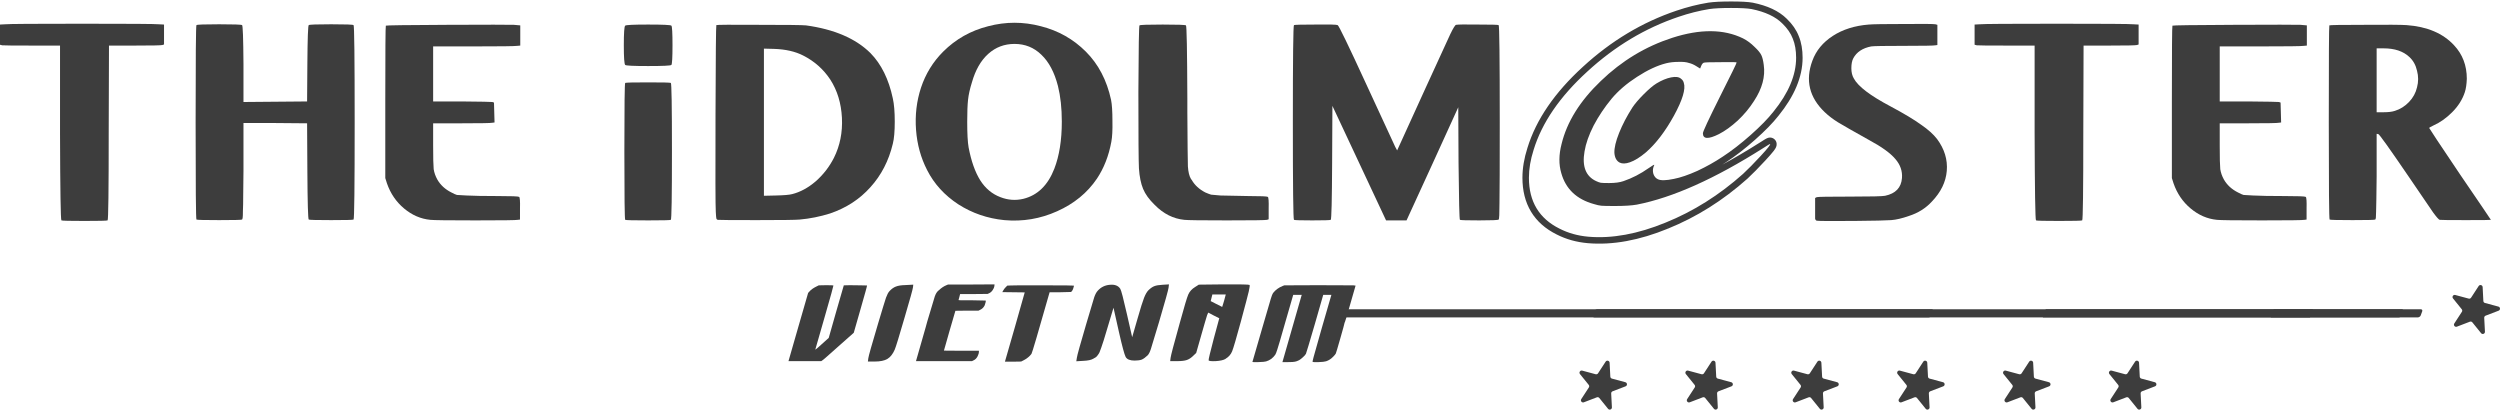 <svg width="450" height="74" viewBox="0 0 450 74" fill="none" xmlns="http://www.w3.org/2000/svg">
<path d="M296.266 27.422C295.204 28.319 294.241 28.916 293.378 29.215C292.615 29.48 292.001 29.497 291.536 29.265C290.972 28.966 290.656 28.385 290.59 27.522C290.557 26.626 290.839 25.431 291.436 23.937C292.034 22.444 292.83 20.917 293.826 19.357C294.291 18.66 294.971 17.863 295.867 16.967C296.797 16.037 297.56 15.39 298.158 15.025C299.087 14.461 299.967 14.095 300.797 13.93C301.626 13.764 302.224 13.847 302.589 14.178C302.855 14.378 303.021 14.627 303.087 14.925C303.452 16.021 302.855 17.996 301.294 20.85C299.734 23.672 298.058 25.862 296.266 27.422Z" fill="#3D3D3D"/>
<path fill-rule="evenodd" clip-rule="evenodd" d="M285.808 43.77L285.81 43.771C290.286 44.155 295.103 43.258 300.241 41.15C305.384 39.072 310.143 36.077 314.518 32.177C314.524 32.172 314.529 32.167 314.535 32.162C315.461 31.305 316.545 30.202 317.785 28.862C318.404 28.193 318.877 27.656 319.188 27.262C319.338 27.072 319.482 26.877 319.584 26.698C319.631 26.616 319.709 26.47 319.756 26.291C319.781 26.197 319.935 25.593 319.446 25.104C319.117 24.774 318.727 24.759 318.611 24.759C318.461 24.759 318.343 24.787 318.291 24.801C318.178 24.831 318.085 24.873 318.039 24.894C317.933 24.943 317.817 25.007 317.709 25.07C317.485 25.201 317.177 25.395 316.795 25.644C314.443 27.137 312.18 28.47 310.006 29.643C310.24 29.495 310.472 29.345 310.7 29.193C312.382 28.095 314.118 26.748 315.91 25.159C317.695 23.576 319.109 22.133 320.131 20.831C322.953 17.352 324.468 13.867 324.468 10.395C324.468 8.961 324.254 7.662 323.789 6.529C323.351 5.384 322.615 4.339 321.629 3.388C320.182 1.945 318.099 1.011 315.517 0.488C315.509 0.486 315.502 0.485 315.494 0.484C314.651 0.33 313.329 0.266 311.601 0.266C309.859 0.266 308.479 0.332 307.496 0.477L307.485 0.479L307.479 0.48C305.587 0.79 303.682 1.271 301.767 1.92C295.596 4 289.98 7.373 284.922 12.024C279.872 16.633 276.51 21.496 274.938 26.625C274.344 28.479 274.038 30.273 274.038 32.003C274.038 34.313 274.536 36.365 275.588 38.107C276.639 39.851 278.2 41.211 280.207 42.206C281.91 43.075 283.781 43.593 285.808 43.77ZM300.241 41.15L300.238 41.151L299.801 40.069L300.244 41.148L300.241 41.15ZM280.732 41.164C282.292 41.961 284.018 42.442 285.91 42.608C290.158 42.973 294.789 42.127 299.801 40.069C304.813 38.044 309.46 35.123 313.742 31.306C314.638 30.476 315.7 29.397 316.928 28.07C318.156 26.742 318.721 26.028 318.621 25.929C318.588 25.895 318.189 26.128 317.426 26.626C308.696 32.169 301.095 35.571 294.623 36.833C293.693 36.998 292.366 37.081 290.64 37.081C289.411 37.081 288.615 37.065 288.25 37.032C287.885 36.998 287.437 36.899 286.905 36.733C283.785 35.87 281.827 34.011 281.03 31.157C280.566 29.596 280.582 27.854 281.08 25.929C282.043 21.946 284.399 18.162 288.15 14.577C291.901 10.959 296.183 8.37 300.996 6.81C306.041 5.183 310.29 5.217 313.742 6.909C314.472 7.274 315.169 7.789 315.833 8.453C316.43 9.017 316.829 9.498 317.028 9.897C317.227 10.295 317.376 10.892 317.476 11.689C317.775 13.78 317.194 15.938 315.733 18.162C314.937 19.423 313.957 20.601 312.796 21.697C311.634 22.759 310.505 23.572 309.41 24.136C307.485 25.099 306.522 25.049 306.522 23.987C306.522 23.688 307.535 21.514 309.559 17.465C311.617 13.382 312.63 11.307 312.597 11.241C312.563 11.175 311.584 11.158 309.659 11.191C307.767 11.191 306.771 11.224 306.672 11.291C306.506 11.357 306.356 11.54 306.224 11.838L306.024 12.336L305.377 11.938C304.912 11.639 304.464 11.44 304.033 11.341C303.568 11.175 302.921 11.108 302.091 11.141C301.294 11.141 300.564 11.224 299.9 11.39C298.307 11.789 296.565 12.602 294.673 13.83C292.814 15.025 291.287 16.336 290.092 17.763C288.831 19.29 287.752 20.9 286.856 22.593C285.993 24.286 285.445 25.846 285.213 27.273C284.748 29.962 285.445 31.737 287.304 32.6C287.669 32.766 287.951 32.866 288.15 32.899C288.383 32.932 288.88 32.949 289.644 32.949C290.706 32.949 291.569 32.833 292.233 32.6C293.793 32.069 295.303 31.289 296.764 30.26C297.394 29.829 297.726 29.63 297.759 29.663C297.793 29.663 297.759 29.762 297.66 29.962C297.494 30.393 297.477 30.841 297.61 31.306C297.776 31.771 298.042 32.086 298.407 32.252C298.905 32.517 299.867 32.501 301.294 32.202C302.489 31.97 303.9 31.488 305.527 30.758C307.153 29.995 308.663 29.148 310.057 28.219C311.684 27.157 313.377 25.846 315.136 24.286C316.895 22.726 318.256 21.331 319.219 20.103C321.94 16.751 323.301 13.515 323.301 10.395C323.301 9.067 323.102 7.922 322.704 6.959C322.339 5.997 321.708 5.084 320.812 4.221C319.584 2.993 317.741 2.13 315.285 1.632C314.555 1.499 313.327 1.433 311.601 1.433C309.875 1.433 308.564 1.499 307.667 1.632C305.842 1.93 304 2.395 302.141 3.026C296.133 5.051 290.656 8.337 285.711 12.884C280.765 17.398 277.545 22.095 276.051 26.974C275.487 28.733 275.205 30.41 275.205 32.003C275.205 36.285 277.047 39.339 280.732 41.164Z" fill="#3D3D3D"/>
<path fill-rule="evenodd" clip-rule="evenodd" d="M166.879 30.609C168.141 33.098 170.016 35.156 172.505 36.783C174.995 38.376 177.75 39.322 180.77 39.621C184.09 39.919 187.259 39.388 190.28 38.027C193.334 36.666 195.724 34.708 197.45 32.152C198.711 30.26 199.574 28.053 200.039 25.53C200.205 24.667 200.271 23.406 200.238 21.746C200.238 20.054 200.155 18.792 199.989 17.962C199.225 14.444 197.715 11.556 195.458 9.299C193.201 7.042 190.496 5.515 187.342 4.719C184.189 3.889 181.036 3.889 177.883 4.719C174.729 5.515 172.024 7.042 169.767 9.299C167.941 11.125 166.614 13.282 165.784 15.772C164.987 18.195 164.688 20.734 164.888 23.39C165.087 26.012 165.751 28.418 166.879 30.609ZM189.782 30.36C188.62 33.347 186.762 35.156 184.206 35.787C182.812 36.119 181.434 36.019 180.073 35.488C178.58 34.924 177.368 33.911 176.439 32.451C175.509 30.957 174.812 28.982 174.348 26.526C174.182 25.597 174.099 24.053 174.099 21.896C174.099 20.17 174.148 18.859 174.248 17.962C174.348 17.033 174.58 15.988 174.945 14.826C175.576 12.602 176.555 10.893 177.883 9.698C179.21 8.503 180.787 7.905 182.612 7.905C184.504 7.905 186.114 8.552 187.442 9.847C188.803 11.141 189.799 13.017 190.429 15.473C190.894 17.332 191.126 19.473 191.126 21.896C191.126 25.215 190.678 28.036 189.782 30.36Z" fill="#3D3D3D"/>
<path d="M11.053 39.67C11.186 39.737 12.563 39.77 15.186 39.77C17.841 39.77 19.235 39.737 19.368 39.67C19.501 39.571 19.567 34.31 19.567 23.887L19.617 8.204H24.247C27.367 8.204 29.027 8.171 29.226 8.104L29.525 8.005V4.42L28.579 4.37C27.981 4.304 23.384 4.271 14.787 4.271C6.19 4.271 1.577 4.304 0.946 4.37L0 4.42L0 8.054L0.398 8.154C0.664 8.187 2.456 8.204 5.776 8.204L10.804 8.204L10.804 23.887C10.837 34.31 10.92 39.571 11.053 39.67Z" fill="#3D3D3D"/>
<path d="M35.361 39.521C35.494 39.587 36.855 39.621 39.444 39.621C42.066 39.621 43.443 39.587 43.576 39.521C43.609 39.488 43.643 39.388 43.676 39.222C43.709 39.023 43.726 38.592 43.726 37.928C43.759 37.231 43.775 36.368 43.775 35.339C43.775 34.277 43.792 32.75 43.825 30.758L43.825 22.145H49.551L55.277 22.195L55.326 30.808C55.36 36.55 55.443 39.455 55.575 39.521C55.708 39.587 57.052 39.621 59.608 39.621C62.197 39.621 63.541 39.587 63.641 39.521C63.774 39.455 63.84 33.629 63.84 22.045C63.84 10.428 63.774 4.586 63.641 4.519C63.541 4.42 62.197 4.37 59.608 4.37C57.052 4.37 55.708 4.42 55.575 4.519C55.443 4.586 55.36 6.893 55.326 11.44L55.277 18.261L43.825 18.361V11.49C43.792 6.909 43.709 4.586 43.576 4.519C43.443 4.42 42.066 4.37 39.444 4.37C36.855 4.37 35.494 4.42 35.361 4.519C35.261 4.586 35.212 10.428 35.212 22.045C35.212 33.629 35.261 39.455 35.361 39.521Z" fill="#3D3D3D"/>
<path d="M77.467 39.571C75.741 39.405 74.164 38.724 72.737 37.529C71.31 36.335 70.281 34.824 69.65 32.999L69.351 32.053V18.361C69.351 9.266 69.385 4.685 69.451 4.619C69.517 4.553 73.168 4.503 80.404 4.47C87.674 4.436 91.707 4.436 92.503 4.47L93.648 4.569V8.204L93.101 8.254C92.702 8.32 90.08 8.353 85.234 8.353L77.965 8.353V18.261H83.143C86.595 18.294 88.42 18.328 88.62 18.361L88.918 18.46L89.018 22.045L88.62 22.095C88.354 22.161 86.512 22.195 83.093 22.195H77.965V26.178C77.965 28.402 77.998 29.829 78.064 30.459C78.164 31.09 78.38 31.704 78.712 32.302C79.276 33.297 80.122 34.078 81.251 34.642C81.682 34.874 82.014 35.023 82.247 35.09C82.512 35.123 83.093 35.156 83.989 35.189C85.251 35.256 87.109 35.289 89.566 35.289C92.022 35.289 93.316 35.339 93.449 35.438C93.582 35.538 93.632 36.235 93.599 37.529V39.521L93.2 39.571C92.968 39.637 90.429 39.67 85.582 39.67C80.736 39.67 78.031 39.637 77.467 39.571Z" fill="#3D3D3D"/>
<path d="M112.536 39.571C112.669 39.637 114.046 39.67 116.668 39.67C119.29 39.67 120.651 39.637 120.751 39.571C120.884 39.471 120.95 35.355 120.95 27.223C120.95 19.091 120.884 14.992 120.751 14.925C120.651 14.859 119.29 14.826 116.668 14.826C114.046 14.826 112.669 14.859 112.536 14.925C112.436 14.992 112.386 19.091 112.386 27.223C112.386 35.355 112.436 39.471 112.536 39.571Z" fill="#3D3D3D"/>
<path d="M112.287 8.154C112.287 10.345 112.37 11.523 112.536 11.689C112.669 11.822 114.046 11.888 116.668 11.888C119.324 11.888 120.718 11.822 120.851 11.689C120.983 11.523 121.05 10.345 121.05 8.154C121.05 5.93 120.983 4.752 120.851 4.619C120.718 4.486 119.324 4.42 116.668 4.42C114.046 4.42 112.669 4.486 112.536 4.619C112.37 4.752 112.287 5.93 112.287 8.154Z" fill="#3D3D3D"/>
<path fill-rule="evenodd" clip-rule="evenodd" d="M129.191 39.571C129.059 39.538 128.976 39.455 128.942 39.322C128.909 39.156 128.876 38.758 128.843 38.127C128.776 37.164 128.76 31.339 128.793 20.651C128.826 9.963 128.876 4.586 128.942 4.519C129.042 4.453 131.581 4.436 136.56 4.47C141.572 4.47 144.41 4.503 145.074 4.569C150.152 5.266 154.019 6.926 156.675 9.548C158.633 11.54 159.977 14.261 160.708 17.713C160.94 18.742 161.056 20.137 161.056 21.896C161.056 23.655 160.94 24.983 160.708 25.879C159.977 28.933 158.633 31.538 156.675 33.696C154.75 35.853 152.327 37.43 149.406 38.426C147.613 38.99 145.788 39.355 143.929 39.521C143.232 39.587 140.659 39.621 136.212 39.621C131.797 39.621 129.457 39.604 129.191 39.571ZM142.585 34.941C144.045 34.575 145.456 33.812 146.817 32.65C148.177 31.455 149.273 30.045 150.103 28.418C151.198 26.227 151.679 23.821 151.547 21.199C151.414 18.576 150.717 16.286 149.455 14.328C148.227 12.469 146.601 11.025 144.576 9.996C143.149 9.266 141.406 8.868 139.348 8.801L137.506 8.752V35.239L139.647 35.189C141.107 35.156 142.087 35.073 142.585 34.941Z" fill="#3D3D3D"/>
<path d="M213.174 39.571C211.183 39.372 209.407 38.475 207.847 36.882C206.851 35.92 206.154 34.957 205.756 33.995C205.357 33.032 205.108 31.804 205.009 30.31C204.943 29.082 204.909 24.501 204.909 16.568C204.943 8.635 205.009 4.636 205.109 4.569C205.241 4.47 206.635 4.42 209.291 4.42C211.946 4.42 213.34 4.47 213.473 4.569C213.606 4.636 213.689 9.017 213.722 17.713V20.153C213.755 25.663 213.788 28.933 213.822 29.962C213.888 30.957 214.071 31.704 214.369 32.202C214.436 32.302 214.485 32.368 214.519 32.401C215.05 33.331 215.863 34.078 216.958 34.642C217.423 34.841 217.771 34.974 218.004 35.04C218.269 35.073 218.834 35.123 219.697 35.189C220.892 35.223 222.568 35.256 224.725 35.289C226.916 35.289 228.078 35.339 228.211 35.438C228.343 35.538 228.393 36.235 228.36 37.529V39.471L228.061 39.571C227.829 39.637 225.422 39.67 220.842 39.67C216.261 39.67 213.705 39.637 213.174 39.571Z" fill="#3D3D3D"/>
<path d="M232.913 39.571C233.046 39.637 234.141 39.67 236.199 39.67C238.29 39.67 239.402 39.637 239.535 39.571C239.668 39.471 239.751 36.036 239.784 29.265L239.834 19.058L249.493 39.67H253.177L257.858 29.464L262.488 19.307L262.538 29.364C262.604 36.069 262.687 39.471 262.787 39.571C262.919 39.637 264.081 39.67 266.272 39.67C268.496 39.67 269.658 39.621 269.757 39.521C269.857 39.488 269.906 38.492 269.906 36.534C269.94 34.542 269.956 29.713 269.956 22.045C269.956 10.428 269.89 4.586 269.757 4.519C269.658 4.453 268.429 4.42 266.073 4.42C263.716 4.387 262.388 4.403 262.09 4.47C261.924 4.503 261.575 5.067 261.044 6.163C260.546 7.225 259.069 10.444 256.613 15.822L251.485 27.074L251.136 26.427C250.937 25.995 249.211 22.261 245.958 15.224C242.705 8.154 240.979 4.586 240.78 4.519C240.581 4.42 239.253 4.387 236.797 4.42C234.341 4.42 233.046 4.453 232.913 4.519C232.781 4.586 232.714 10.428 232.714 22.045C232.714 33.629 232.781 39.471 232.913 39.571Z" fill="#3D3D3D"/>
<path d="M326.97 39.72C326.838 39.654 326.755 39.538 326.721 39.372V35.638L327.02 35.488C327.219 35.422 329.211 35.389 332.995 35.389C336.779 35.389 338.887 35.339 339.318 35.239C341.21 34.841 342.222 33.779 342.355 32.053C342.455 30.791 342.056 29.646 341.16 28.617C340.264 27.555 338.704 26.427 336.48 25.232C333.625 23.638 331.733 22.56 330.804 21.995C329.908 21.431 329.128 20.834 328.464 20.203C325.676 17.548 324.929 14.461 326.224 10.942C326.887 9.117 328.116 7.623 329.908 6.461C331.7 5.3 333.858 4.619 336.38 4.42C337.144 4.354 339.252 4.32 342.704 4.32C346.156 4.287 348.048 4.304 348.38 4.37L348.728 4.47V8.104L348.38 8.154C348.114 8.22 346.239 8.254 342.753 8.254C339.268 8.254 337.293 8.287 336.829 8.353C335.269 8.652 334.19 9.366 333.592 10.494C333.36 10.926 333.244 11.523 333.244 12.287C333.244 13.017 333.393 13.631 333.692 14.129C334.455 15.556 336.663 17.232 340.314 19.157C342.737 20.452 344.562 21.547 345.791 22.444C347.052 23.306 348.014 24.169 348.678 25.032C350.006 26.825 350.587 28.733 350.421 30.758C350.255 32.75 349.359 34.592 347.732 36.285C346.637 37.48 345.26 38.343 343.6 38.874C342.372 39.305 341.31 39.554 340.413 39.621C339.55 39.687 337.326 39.737 333.742 39.77C329.427 39.803 327.17 39.787 326.97 39.72Z" fill="#3D3D3D"/>
<path d="M366.48 39.67C366.613 39.737 367.99 39.77 370.612 39.77C373.268 39.77 374.662 39.737 374.795 39.67C374.927 39.571 374.994 34.31 374.994 23.887L375.043 8.204H379.674C382.794 8.204 384.454 8.171 384.653 8.104L384.951 8.005V4.42L384.006 4.37C383.408 4.304 378.811 4.271 370.214 4.271C361.617 4.271 357.003 4.304 356.373 4.37L355.427 4.42V8.054L355.825 8.154C356.091 8.187 357.883 8.204 361.202 8.204L366.231 8.204V23.887C366.264 34.31 366.347 39.571 366.48 39.67Z" fill="#3D3D3D"/>
<path d="M399.053 39.571C397.327 39.405 395.75 38.724 394.323 37.529C392.895 36.335 391.866 34.824 391.236 32.999L390.937 32.053V18.361C390.937 9.266 390.97 4.685 391.037 4.619C391.103 4.553 394.754 4.503 401.99 4.47C409.259 4.436 413.292 4.436 414.089 4.47L415.234 4.569V8.204L414.686 8.254C414.288 8.32 411.666 8.353 406.82 8.353L399.551 8.353V18.261H404.729C408.181 18.294 410.006 18.328 410.205 18.361L410.504 18.46L410.604 22.045L410.205 22.095C409.94 22.161 408.098 22.195 404.679 22.195H399.551V26.178C399.551 28.402 399.584 29.829 399.65 30.459C399.75 31.09 399.965 31.704 400.297 32.302C400.862 33.297 401.708 34.078 402.837 34.642C403.268 34.874 403.6 35.023 403.832 35.09C404.098 35.123 404.679 35.156 405.575 35.189C406.836 35.256 408.695 35.289 411.151 35.289C413.608 35.289 414.902 35.339 415.035 35.438C415.168 35.538 415.217 36.235 415.184 37.529V39.521L414.786 39.571C414.554 39.637 412.014 39.67 407.168 39.67C402.322 39.67 399.617 39.637 399.053 39.571Z" fill="#3D3D3D"/>
<path fill-rule="evenodd" clip-rule="evenodd" d="M419.331 39.521C419.464 39.587 420.841 39.621 423.464 39.621C426.086 39.621 427.447 39.587 427.546 39.521C427.646 39.488 427.696 39.023 427.696 38.127C427.729 37.198 427.762 35.073 427.795 31.754V24.087L428.094 24.136C428.26 24.136 430.086 26.692 433.571 31.804C435.861 35.189 437.322 37.33 437.952 38.227C438.583 39.09 438.981 39.538 439.147 39.571C439.346 39.604 440.923 39.621 443.877 39.621C446.864 39.621 448.358 39.604 448.358 39.571C448.358 39.538 446.499 36.799 442.782 31.356C439.097 25.879 437.255 23.107 437.255 23.041C437.255 22.975 437.504 22.825 438.002 22.593C439.197 22.062 440.325 21.265 441.388 20.203C442.483 19.108 443.246 17.896 443.678 16.568C443.877 15.938 443.993 15.141 444.026 14.178C444.026 11.789 443.263 9.78 441.736 8.154C439.745 5.997 436.89 4.785 433.172 4.519C432.21 4.453 429.671 4.436 425.555 4.47C421.439 4.47 419.348 4.503 419.281 4.569C419.215 4.636 419.182 10.461 419.182 22.045C419.182 33.629 419.232 39.455 419.331 39.521ZM433.621 18.361C432.89 19.124 432.044 19.655 431.081 19.954C430.583 20.12 429.92 20.203 429.09 20.203H427.795V8.702H429.04C431.031 8.702 432.575 9.216 433.67 10.245C434.367 10.876 434.832 11.706 435.064 12.735C435.33 13.73 435.33 14.726 435.064 15.722C434.832 16.718 434.351 17.597 433.621 18.361Z" fill="#3D3D3D"/>
<path d="M286.981 56.034C287.055 55.832 287.289 55.668 287.503 55.668L432.314 55.668C432.529 55.668 432.644 55.832 432.57 56.034L432.304 56.765C432.231 56.967 431.997 57.13 431.782 57.13L286.971 57.13C286.756 57.13 286.642 56.967 286.715 56.765L286.981 56.034Z" fill="#3D3D3D"/>
<path d="M368.243 55.668L416.333 55.668L415.801 57.13L367.711 57.13L368.243 55.668Z" fill="#3D3D3D"/>
<path d="M409.279 55.668L435.744 55.668C435.959 55.668 436.074 55.832 436 56.034L435.734 56.765C435.661 56.967 435.427 57.13 435.212 57.13L408.747 57.13L409.279 55.668Z" fill="#3D3D3D"/>
<path d="M446.16 51.484C446.366 51.168 446.856 51.3 446.875 51.676L447.004 54.179C447.013 54.347 447.129 54.491 447.291 54.535L449.712 55.186C450.076 55.283 450.102 55.79 449.75 55.925L447.409 56.821C447.252 56.881 447.151 57.036 447.16 57.204L447.289 59.707C447.308 60.084 446.835 60.265 446.598 59.972L445.022 58.023C444.916 57.891 444.738 57.843 444.58 57.904L442.24 58.8C441.888 58.935 441.569 58.54 441.774 58.225L443.141 56.123C443.233 55.982 443.224 55.798 443.118 55.667L441.542 53.717C441.305 53.424 441.582 52.999 441.946 53.097L444.366 53.748C444.529 53.792 444.701 53.726 444.793 53.585L446.16 51.484Z" fill="#3D3D3D"/>
<path d="M141.926 65.004C141.926 64.97 142.516 62.921 143.694 58.855L145.461 52.73L145.661 52.507C145.959 52.158 146.382 51.851 146.93 51.585L147.378 51.361L148.673 51.336C149.536 51.336 149.984 51.353 150.017 51.386C150.05 51.403 149.519 53.311 148.424 57.112C147.328 60.896 146.772 62.829 146.756 62.912C146.739 62.962 146.897 62.846 147.229 62.564C147.395 62.414 147.627 62.207 147.926 61.941C148.723 61.228 149.137 60.854 149.171 60.821C149.171 60.788 149.619 59.211 150.515 56.091C151.428 52.955 151.884 51.378 151.884 51.361C152 51.345 152.365 51.336 152.98 51.336C153.594 51.336 154.257 51.345 154.971 51.361C155.701 51.361 156.066 51.37 156.066 51.386C156.1 51.403 155.71 52.822 154.896 55.643L153.677 59.9L150.839 62.414C150.158 63.029 149.644 63.485 149.295 63.784C148.963 64.082 148.681 64.331 148.449 64.531C148.216 64.73 148.059 64.854 147.976 64.904C147.909 64.954 147.86 64.987 147.826 65.004C147.743 65.004 147.212 65.004 146.233 65.004C145.254 65.02 144.291 65.02 143.345 65.004C142.399 65.004 141.926 65.004 141.926 65.004Z" fill="#3D3D3D"/>
<path d="M156.296 64.481C156.346 64.082 156.918 62.049 158.014 58.382C158.81 55.709 159.3 54.108 159.482 53.577C159.682 53.029 159.889 52.639 160.105 52.407C160.47 52.009 160.852 51.735 161.25 51.585C161.648 51.419 162.237 51.328 163.017 51.312L164.387 51.237L164.337 51.71C164.304 52.042 163.797 53.867 162.818 57.187C161.856 60.506 161.267 62.423 161.051 62.937C160.702 63.734 160.262 64.29 159.731 64.605C159.2 64.921 158.429 65.078 157.416 65.078H156.221L156.296 64.481Z" fill="#3D3D3D"/>
<path d="M169.906 65.004C166.553 65.02 164.877 65.02 164.877 65.004C164.877 64.987 165.45 62.987 166.595 59.004C166.678 58.738 166.786 58.348 166.918 57.834C167.665 55.311 168.113 53.818 168.263 53.353C168.429 52.888 168.636 52.548 168.885 52.332C168.935 52.282 168.976 52.249 169.01 52.233C169.424 51.834 169.873 51.536 170.354 51.336L170.653 51.212H174.835L179.017 51.187L178.992 51.461C178.959 51.726 178.851 51.984 178.669 52.233C178.503 52.482 178.295 52.664 178.046 52.78L177.772 52.905L175.308 52.93H172.818L172.694 53.428C172.611 53.743 172.561 53.925 172.545 53.975C172.528 53.992 172.545 54.008 172.594 54.025C172.661 54.025 172.785 54.033 172.968 54.05C173.15 54.05 173.391 54.05 173.69 54.05C173.988 54.05 174.412 54.05 174.959 54.05C176.586 54.066 177.407 54.083 177.424 54.1C177.457 54.133 177.449 54.249 177.399 54.448C177.349 54.631 177.299 54.797 177.25 54.946C177.067 55.328 176.793 55.602 176.428 55.768L176.129 55.917H174.038L171.972 55.942L170.926 59.527C170.644 60.506 170.404 61.352 170.205 62.066C170.005 62.763 169.906 63.111 169.906 63.111C169.922 63.128 170.976 63.136 173.067 63.136H176.204V63.286C176.204 63.551 176.121 63.842 175.955 64.157C175.773 64.506 175.524 64.746 175.208 64.879L174.959 65.004H169.906Z" fill="#3D3D3D"/>
<path d="M180.915 65.004C180.932 64.937 181.529 62.862 182.708 58.78C183.886 54.681 184.467 52.631 184.45 52.631C184.434 52.614 183.761 52.606 182.434 52.606L180.417 52.581L180.567 52.307C180.666 52.108 180.816 51.909 181.015 51.71L181.313 51.411L181.961 51.386C182.342 51.353 184.317 51.345 187.886 51.361C191.47 51.361 193.271 51.378 193.288 51.411C193.321 51.428 193.304 51.536 193.238 51.735C193.188 51.934 193.122 52.108 193.039 52.258C192.939 52.44 192.84 52.54 192.74 52.556C192.657 52.573 192.002 52.589 190.773 52.606H188.931L188.857 52.855C186.848 59.908 185.786 63.518 185.67 63.684C185.338 64.149 184.849 64.547 184.201 64.879L183.803 65.078L182.359 65.103H180.89L180.915 65.004Z" fill="#3D3D3D"/>
<path d="M193.833 64.406C193.883 63.991 194.447 61.958 195.526 58.307C196.323 55.602 196.804 53.992 196.97 53.477C197.153 52.963 197.36 52.581 197.592 52.332C198.173 51.685 198.903 51.328 199.783 51.262C200.663 51.179 201.285 51.419 201.65 51.984C201.816 52.233 202.214 53.751 202.845 56.539L203.791 60.697L204.762 57.336C205.293 55.477 205.683 54.233 205.932 53.602C206.181 52.971 206.446 52.515 206.729 52.233C207.11 51.867 207.459 51.627 207.774 51.511C208.106 51.378 208.587 51.295 209.218 51.262L210.413 51.187L210.338 51.809C210.288 52.208 209.716 54.266 208.621 57.983C207.824 60.672 207.334 62.29 207.152 62.838C206.969 63.385 206.778 63.759 206.579 63.958C206.181 64.34 205.824 64.597 205.509 64.73C205.193 64.846 204.762 64.904 204.214 64.904C203.401 64.904 202.87 64.688 202.621 64.257C202.389 63.809 201.982 62.298 201.401 59.726L200.43 55.394L199.235 59.377C198.986 60.24 198.796 60.871 198.663 61.269C198.547 61.668 198.406 62.091 198.24 62.539C198.09 62.97 197.982 63.261 197.916 63.41C197.85 63.56 197.742 63.734 197.592 63.933C197.46 64.116 197.343 64.24 197.244 64.306C197.144 64.373 196.987 64.464 196.771 64.58C196.406 64.796 195.808 64.921 194.978 64.954L193.734 65.028L193.833 64.406Z" fill="#3D3D3D"/>
<path d="M210.706 64.406C210.756 63.991 211.287 61.975 212.299 58.357C212.316 58.29 212.341 58.199 212.374 58.083C213.154 55.228 213.66 53.535 213.893 53.004C214.125 52.473 214.532 52.025 215.113 51.66C215.129 51.643 215.146 51.635 215.162 51.635L215.785 51.237L220.266 51.187C223.253 51.17 224.805 51.204 224.921 51.287C224.987 51.353 224.938 51.751 224.772 52.482C224.606 53.195 224.174 54.838 223.477 57.411C223.461 57.477 223.436 57.577 223.402 57.709C222.556 60.813 222.017 62.655 221.784 63.236C221.552 63.8 221.17 64.24 220.639 64.555C220.623 64.572 220.606 64.589 220.589 64.605C220.224 64.821 219.635 64.954 218.822 65.004C218.025 65.037 217.602 64.987 217.552 64.854C217.519 64.721 217.826 63.427 218.473 60.971L219.469 57.286L218.523 56.813C217.892 56.481 217.544 56.299 217.478 56.266C217.461 56.266 217.395 56.423 217.278 56.739C217.179 57.054 217.046 57.494 216.88 58.058C216.714 58.622 216.54 59.228 216.357 59.875L215.312 63.535L214.789 64.033C214.407 64.414 214.017 64.671 213.619 64.804C213.221 64.937 212.648 65.004 211.901 65.004H210.632L210.706 64.406ZM220.34 54.125L220.639 53.004H218.224L217.926 54.199L218.946 54.722C219.627 55.054 219.975 55.228 219.992 55.245C220.008 55.245 220.025 55.195 220.042 55.096C220.075 54.996 220.116 54.863 220.166 54.697C220.216 54.515 220.274 54.324 220.34 54.125Z" fill="#3D3D3D"/>
<path d="M226.505 65.178C225.791 65.194 225.434 65.186 225.434 65.153C225.434 65.12 226.023 63.087 227.202 59.054C228.065 56.066 228.579 54.307 228.745 53.776C228.911 53.228 229.044 52.888 229.143 52.755C229.575 52.191 230.164 51.76 230.911 51.461L231.185 51.361L237.209 51.336C241.209 51.336 243.341 51.345 243.607 51.361L244.005 51.411L243.059 54.697C242.429 56.904 242.097 58.016 242.064 58.033C242.03 58.033 242.014 58.066 242.014 58.133C242.014 58.216 241.765 59.128 241.267 60.871C240.769 62.614 240.495 63.535 240.445 63.634C240.379 63.767 240.221 63.958 239.972 64.207C239.74 64.439 239.541 64.605 239.375 64.705C239.176 64.838 238.952 64.945 238.703 65.028C238.454 65.111 238.006 65.161 237.358 65.178C236.711 65.194 236.354 65.186 236.288 65.153C236.238 65.136 236.288 64.854 236.437 64.306C236.587 63.759 237.076 62.024 237.906 59.103C239.068 55.104 239.649 53.096 239.649 53.079C239.649 53.079 239.616 53.079 239.549 53.079C239.483 53.079 239.392 53.079 239.275 53.079C239.159 53.079 239.035 53.079 238.902 53.079H238.18L236.686 58.282C235.674 61.751 235.135 63.551 235.068 63.684C234.969 63.867 234.786 64.074 234.521 64.306C234.272 64.539 234.048 64.713 233.848 64.829C233.55 64.979 233.301 65.07 233.102 65.103C232.902 65.153 232.504 65.178 231.907 65.178C231.193 65.194 230.836 65.194 230.836 65.178C230.836 65.161 231.4 63.194 232.529 59.278C233.658 55.344 234.238 53.32 234.272 53.203L234.321 53.079H232.778L231.259 58.332C230.529 60.904 230.081 62.431 229.915 62.912C229.766 63.394 229.641 63.709 229.542 63.858C229.342 64.141 229.102 64.389 228.82 64.605C228.538 64.804 228.231 64.954 227.899 65.053C227.699 65.12 227.235 65.161 226.505 65.178Z" fill="#3D3D3D"/>
<path d="M241.143 56.034C241.217 55.832 241.45 55.668 241.665 55.668L347.689 55.668C347.903 55.668 348.018 55.832 347.945 56.034L347.679 56.765C347.605 56.967 347.371 57.13 347.156 57.13L241.133 57.13C240.918 57.13 240.803 56.967 240.877 56.765L241.143 56.034Z" fill="#3D3D3D"/>
<path d="M289.014 65.098C289.22 64.782 289.71 64.914 289.729 65.29L289.858 67.794C289.867 67.962 289.983 68.105 290.145 68.149L292.566 68.8C292.93 68.898 292.956 69.404 292.604 69.539L290.263 70.435C290.106 70.496 290.005 70.65 290.014 70.819L290.143 73.322C290.162 73.698 289.689 73.879 289.452 73.586L287.876 71.637C287.77 71.506 287.592 71.458 287.435 71.518L285.094 72.414C284.742 72.549 284.423 72.155 284.628 71.839L285.996 69.738C286.087 69.597 286.078 69.412 285.972 69.281L284.396 67.332C284.159 67.039 284.436 66.614 284.8 66.712L287.22 67.363C287.383 67.406 287.556 67.34 287.647 67.199L289.014 65.098Z" fill="#3D3D3D"/>
<path d="M308.074 65.098C308.28 64.782 308.769 64.914 308.789 65.29L308.918 67.794C308.926 67.962 309.043 68.105 309.205 68.149L311.626 68.8C311.99 68.898 312.016 69.404 311.664 69.539L309.323 70.435C309.166 70.496 309.065 70.65 309.074 70.819L309.203 73.322C309.222 73.698 308.749 73.879 308.512 73.586L306.936 71.637C306.83 71.506 306.652 71.458 306.494 71.518L304.153 72.414C303.801 72.549 303.483 72.155 303.688 71.839L305.055 69.738C305.147 69.597 305.138 69.412 305.032 69.281L303.456 67.332C303.219 67.039 303.496 66.614 303.86 66.712L306.28 67.363C306.443 67.406 306.615 67.34 306.707 67.199L308.074 65.098Z" fill="#3D3D3D"/>
<path d="M327.134 65.098C327.34 64.782 327.829 64.914 327.849 65.29L327.978 67.794C327.986 67.962 328.102 68.105 328.265 68.149L330.686 68.8C331.05 68.898 331.076 69.404 330.724 69.539L328.383 70.435C328.225 70.496 328.125 70.65 328.133 70.819L328.262 73.322C328.282 73.698 327.808 73.879 327.571 73.586L325.996 71.637C325.89 71.506 325.711 71.458 325.554 71.518L323.213 72.414C322.861 72.549 322.543 72.155 322.748 71.839L324.115 69.738C324.207 69.597 324.198 69.412 324.092 69.281L322.516 67.332C322.279 67.039 322.555 66.614 322.919 66.712L325.34 67.363C325.503 67.406 325.675 67.34 325.767 67.199L327.134 65.098Z" fill="#3D3D3D"/>
<path d="M346.194 65.098C346.399 64.782 346.889 64.914 346.908 65.29L347.037 67.794C347.046 67.962 347.162 68.105 347.325 68.149L349.746 68.8C350.109 68.898 350.135 69.404 349.784 69.539L347.443 70.435C347.285 70.496 347.185 70.65 347.193 70.819L347.322 73.322C347.342 73.698 346.868 73.879 346.631 73.586L345.056 71.637C344.95 71.506 344.771 71.458 344.614 71.518L342.273 72.414C341.921 72.549 341.602 72.155 341.808 71.839L343.175 69.738C343.267 69.597 343.257 69.412 343.151 69.281L341.576 67.332C341.339 67.039 341.615 66.614 341.979 66.712L344.4 67.363C344.563 67.406 344.735 67.34 344.827 67.199L346.194 65.098Z" fill="#3D3D3D"/>
<path d="M365.254 65.098C365.459 64.782 365.949 64.914 365.968 65.29L366.097 67.794C366.106 67.962 366.222 68.105 366.385 68.149L368.805 68.8C369.169 68.898 369.195 69.404 368.843 69.539L366.502 70.435C366.345 70.496 366.244 70.65 366.253 70.819L366.382 73.322C366.401 73.698 365.928 73.879 365.691 73.586L364.115 71.637C364.009 71.506 363.831 71.458 363.674 71.518L361.333 72.414C360.981 72.549 360.662 72.155 360.868 71.839L362.235 69.738C362.327 69.597 362.317 69.412 362.211 69.281L360.635 67.332C360.399 67.039 360.675 66.614 361.039 66.712L363.46 67.363C363.622 67.406 363.795 67.34 363.887 67.199L365.254 65.098Z" fill="#3D3D3D"/>
<path d="M384.314 65.098C384.519 64.782 385.009 64.914 385.028 65.29L385.157 67.794C385.166 67.962 385.282 68.105 385.445 68.149L387.865 68.8C388.229 68.898 388.255 69.404 387.903 69.539L385.562 70.435C385.405 70.496 385.304 70.65 385.313 70.819L385.442 73.322C385.461 73.698 384.988 73.879 384.751 73.586L383.175 71.637C383.069 71.506 382.891 71.458 382.734 71.518L380.393 72.414C380.041 72.549 379.722 72.155 379.928 71.839L381.295 69.738C381.387 69.597 381.377 69.412 381.271 69.281L379.695 67.332C379.458 67.039 379.735 66.614 380.099 66.712L382.519 67.363C382.682 67.406 382.855 67.34 382.947 67.199L384.314 65.098Z" fill="#3D3D3D"/>
</svg>
